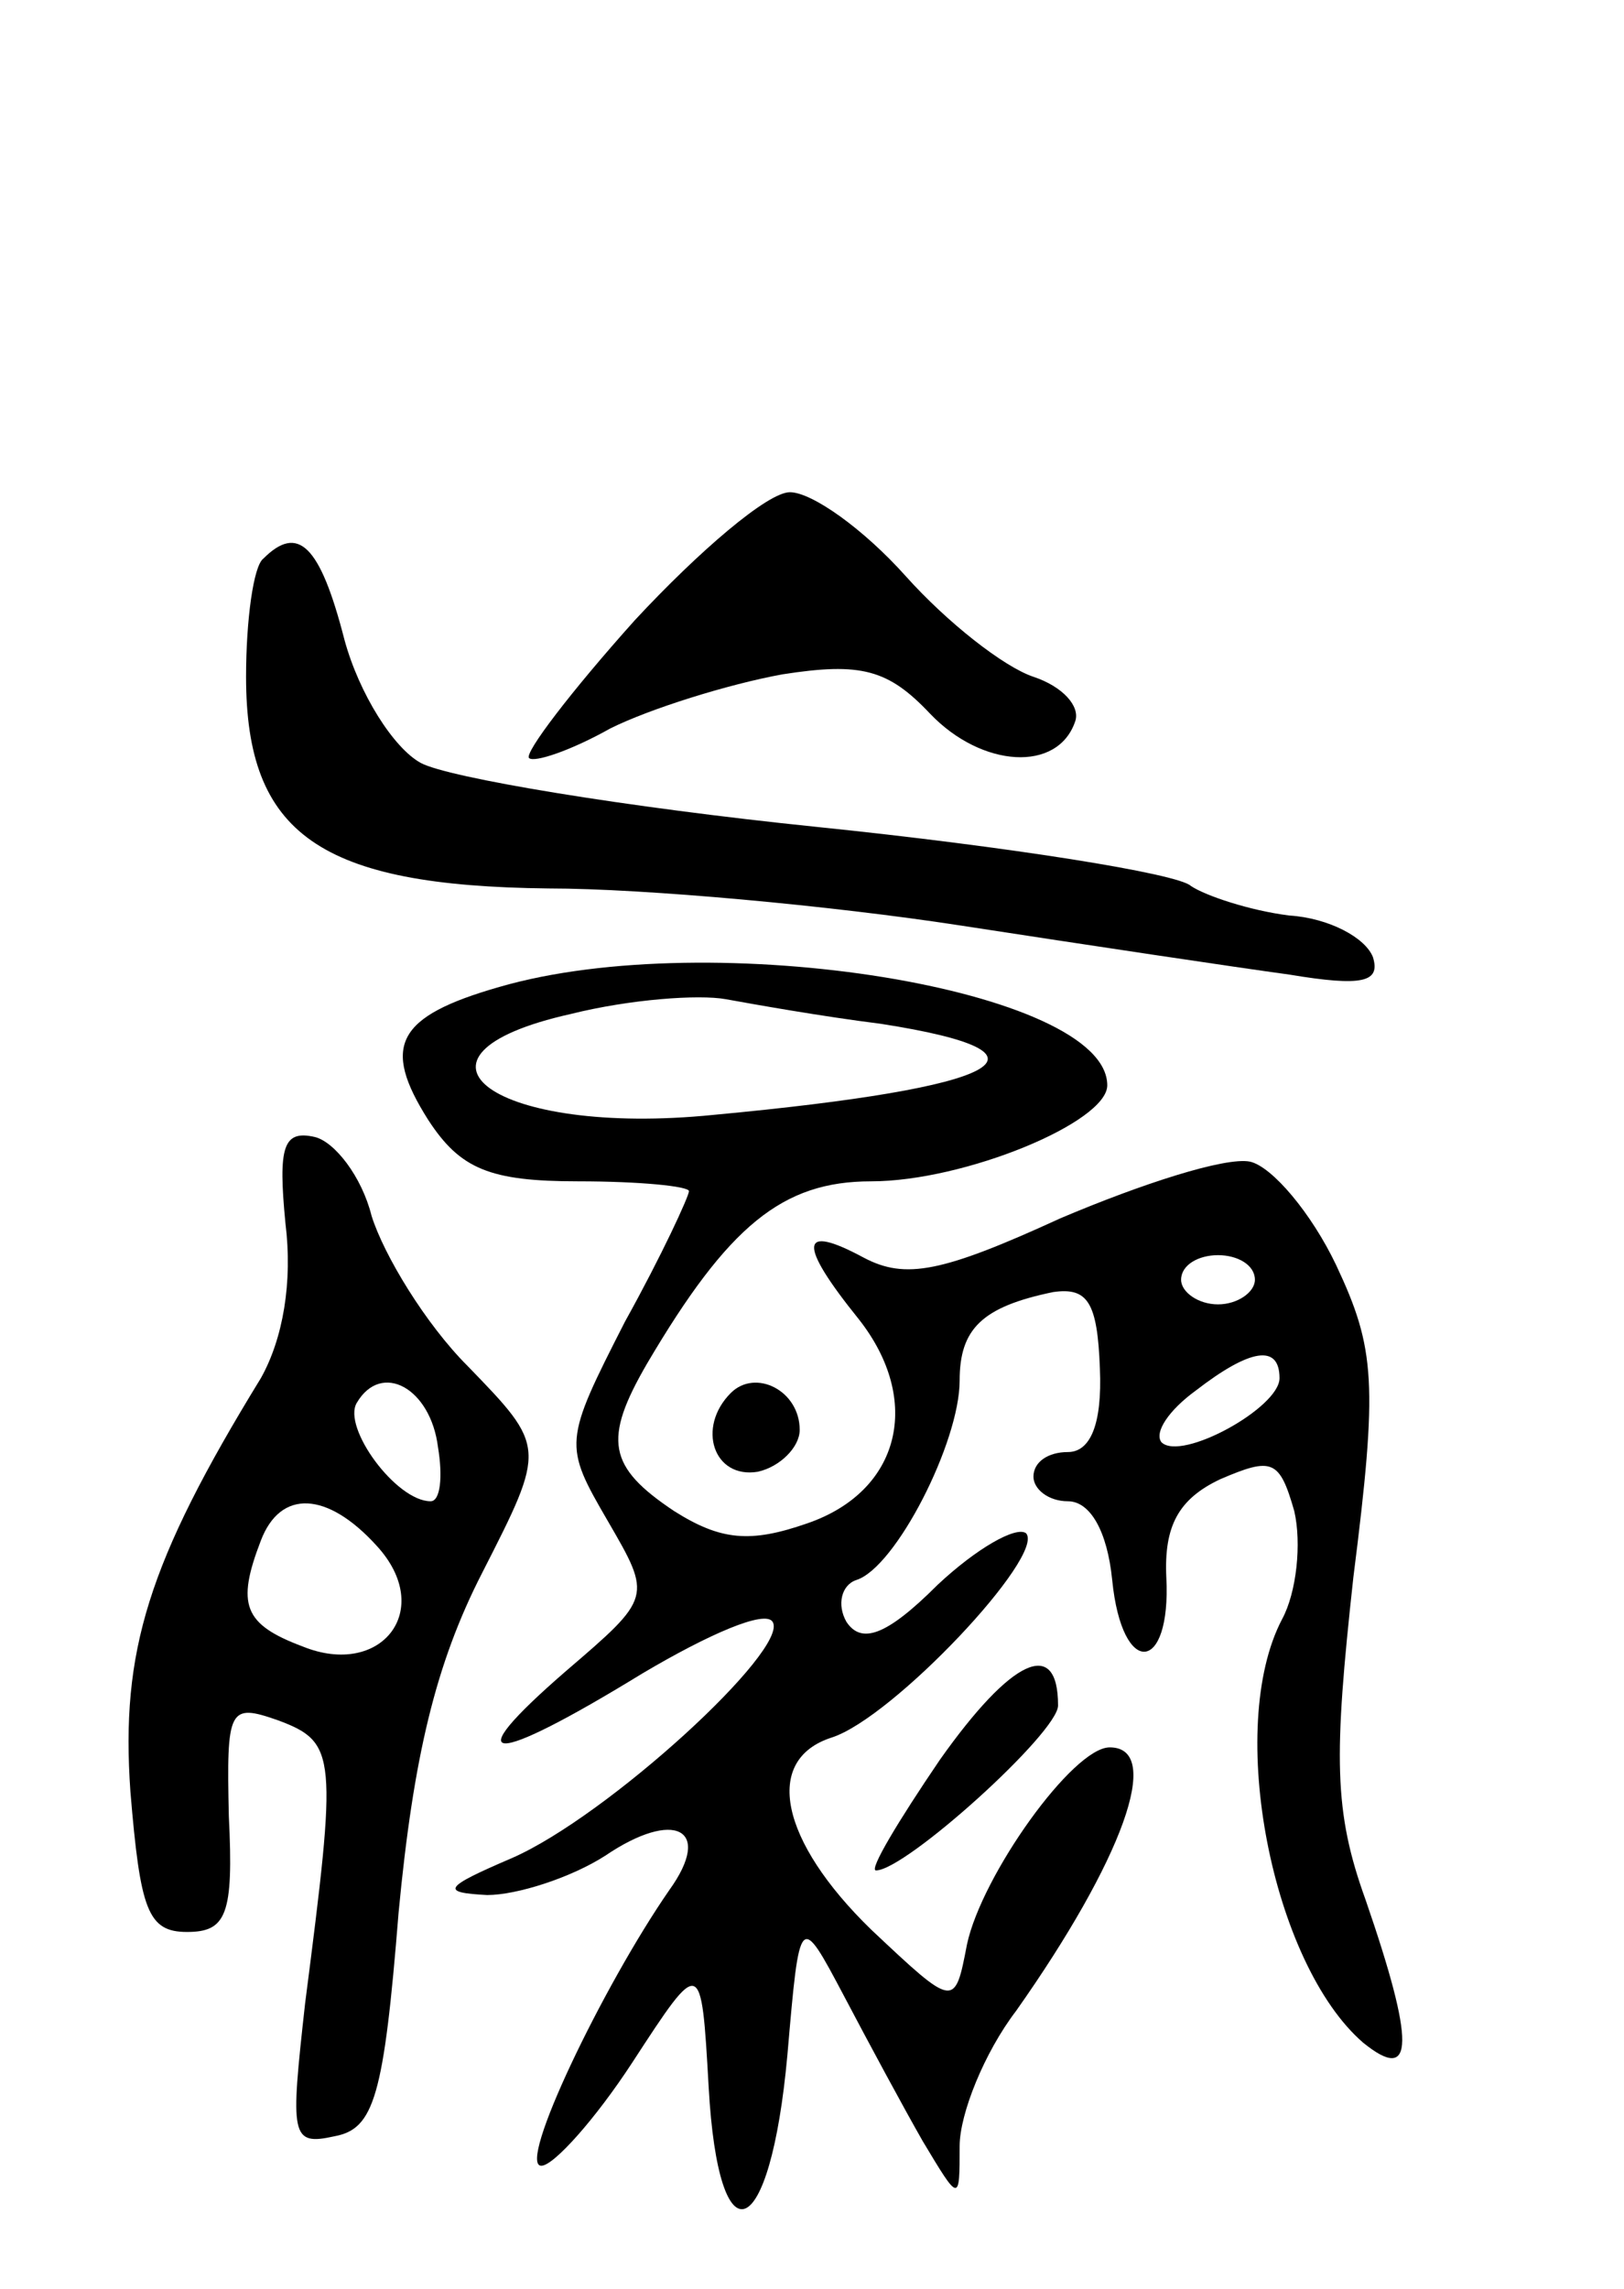 <svg version="1.0" xmlns="http://www.w3.org/2000/svg"
 width="66pt" height="93pt" viewBox="0 0 66 93"
 preserveAspectRatio="xMidYMid meet">
<g transform="translate(0,93) scale(0.1,-0.1)"
fill="#000000" stroke="none">
<path d="M258 678 c-26 -29 -45 -54 -43 -56 2 -2 17 3 33 12 16 8 48 18 70 22
32 5 43 2 60 -16 21 -22 52 -24 59 -3 2 6 -5 14 -17 18 -12 4 -35 22 -52 41
-17 19 -38 34 -47 34 -9 0 -37 -24 -63 -52z"/>
<path d="M107 703 c-4 -3 -7 -25 -7 -48 0 -64 30 -85 123 -86 39 0 115 -7 167
-15 52 -8 112 -17 134 -20 30 -5 37 -3 34 7 -3 8 -18 16 -34 17 -16 2 -34 8
-40 12 -5 5 -74 16 -152 24 -78 8 -150 20 -161 26 -11 6 -25 28 -31 50 -10 39
-19 47 -33 33z"/>
<path d="M203 529 c-42 -12 -48 -24 -29 -54 13 -20 25 -25 61 -25 25 0 45 -2
45 -4 0 -2 -11 -26 -26 -53 -25 -49 -25 -50 -7 -81 18 -31 18 -31 -17 -61 -45
-39 -31 -39 31 -1 27 16 50 26 53 21 7 -11 -67 -79 -106 -96 -28 -12 -29 -14
-10 -15 12 0 34 7 48 16 28 19 44 11 26 -14 -27 -39 -62 -112 -52 -112 5 0 22
19 37 42 28 43 28 43 31 -10 4 -72 25 -64 32 13 5 58 5 58 23 24 10 -19 24
-45 32 -59 15 -25 15 -25 15 -2 0 13 10 38 23 55 43 61 60 107 38 107 -15 0
-52 -52 -58 -80 -5 -26 -5 -26 -39 6 -37 36 -44 69 -16 78 25 8 87 74 79 83
-4 3 -20 -6 -36 -21 -21 -21 -31 -24 -37 -15 -4 7 -2 15 4 17 16 5 42 56 42
81 0 21 9 30 38 36 14 2 18 -4 19 -31 1 -23 -4 -34 -13 -34 -8 0 -14 -4 -14
-10 0 -5 6 -10 14 -10 9 0 16 -12 18 -32 4 -40 24 -38 22 1 -1 21 5 32 22 40
21 9 24 8 30 -13 3 -13 1 -33 -5 -44 -23 -44 -4 -140 33 -172 21 -17 21 0 1
58 -13 36 -13 58 -5 131 10 79 9 93 -7 127 -10 21 -26 40 -35 42 -10 2 -44 -9
-77 -23 -48 -22 -63 -25 -80 -16 -26 14 -27 6 -2 -25 26 -33 17 -70 -21 -83
-23 -8 -35 -7 -54 5 -27 18 -29 29 -11 60 33 56 55 74 91 74 38 0 96 24 96 39
0 39 -161 65 -247 40z m155 -15 c77 -12 50 -26 -68 -37 -89 -9 -134 24 -58 41
24 6 52 8 63 6 11 -2 39 -7 63 -10z m152 -104 c0 -5 -7 -10 -15 -10 -8 0 -15
5 -15 10 0 6 7 10 15 10 8 0 15 -4 15 -10z m10 -40 c0 -12 -40 -34 -48 -26 -3
4 3 13 14 21 22 17 34 19 34 5z"/>
<path d="M116 433 c3 -24 -1 -47 -10 -63 -46 -75 -57 -111 -53 -168 4 -48 7
-57 23 -57 16 0 19 7 17 47 -1 44 0 46 20 39 24 -9 24 -14 11 -115 -6 -54 -6
-58 12 -54 16 3 20 16 26 91 6 63 15 101 34 138 26 51 26 51 -6 84 -17 17 -34
45 -39 61 -4 16 -15 30 -23 32 -13 3 -15 -4 -12 -35z m62 -91 c2 -12 1 -22 -3
-22 -14 0 -36 30 -30 40 10 17 30 6 33 -18z m-25 -40 c24 -26 2 -54 -30 -41
-24 9 -27 17 -17 43 8 21 27 20 47 -2z"/>
<path d="M297 364 c-14 -14 -7 -35 11 -32 9 2 17 10 17 17 0 16 -18 25 -28 15z"/>
<path d="M382 215 c-17 -25 -29 -45 -26 -45 12 0 74 56 74 67 0 28 -19 19 -48
-22z"/>
</g>
</svg>
